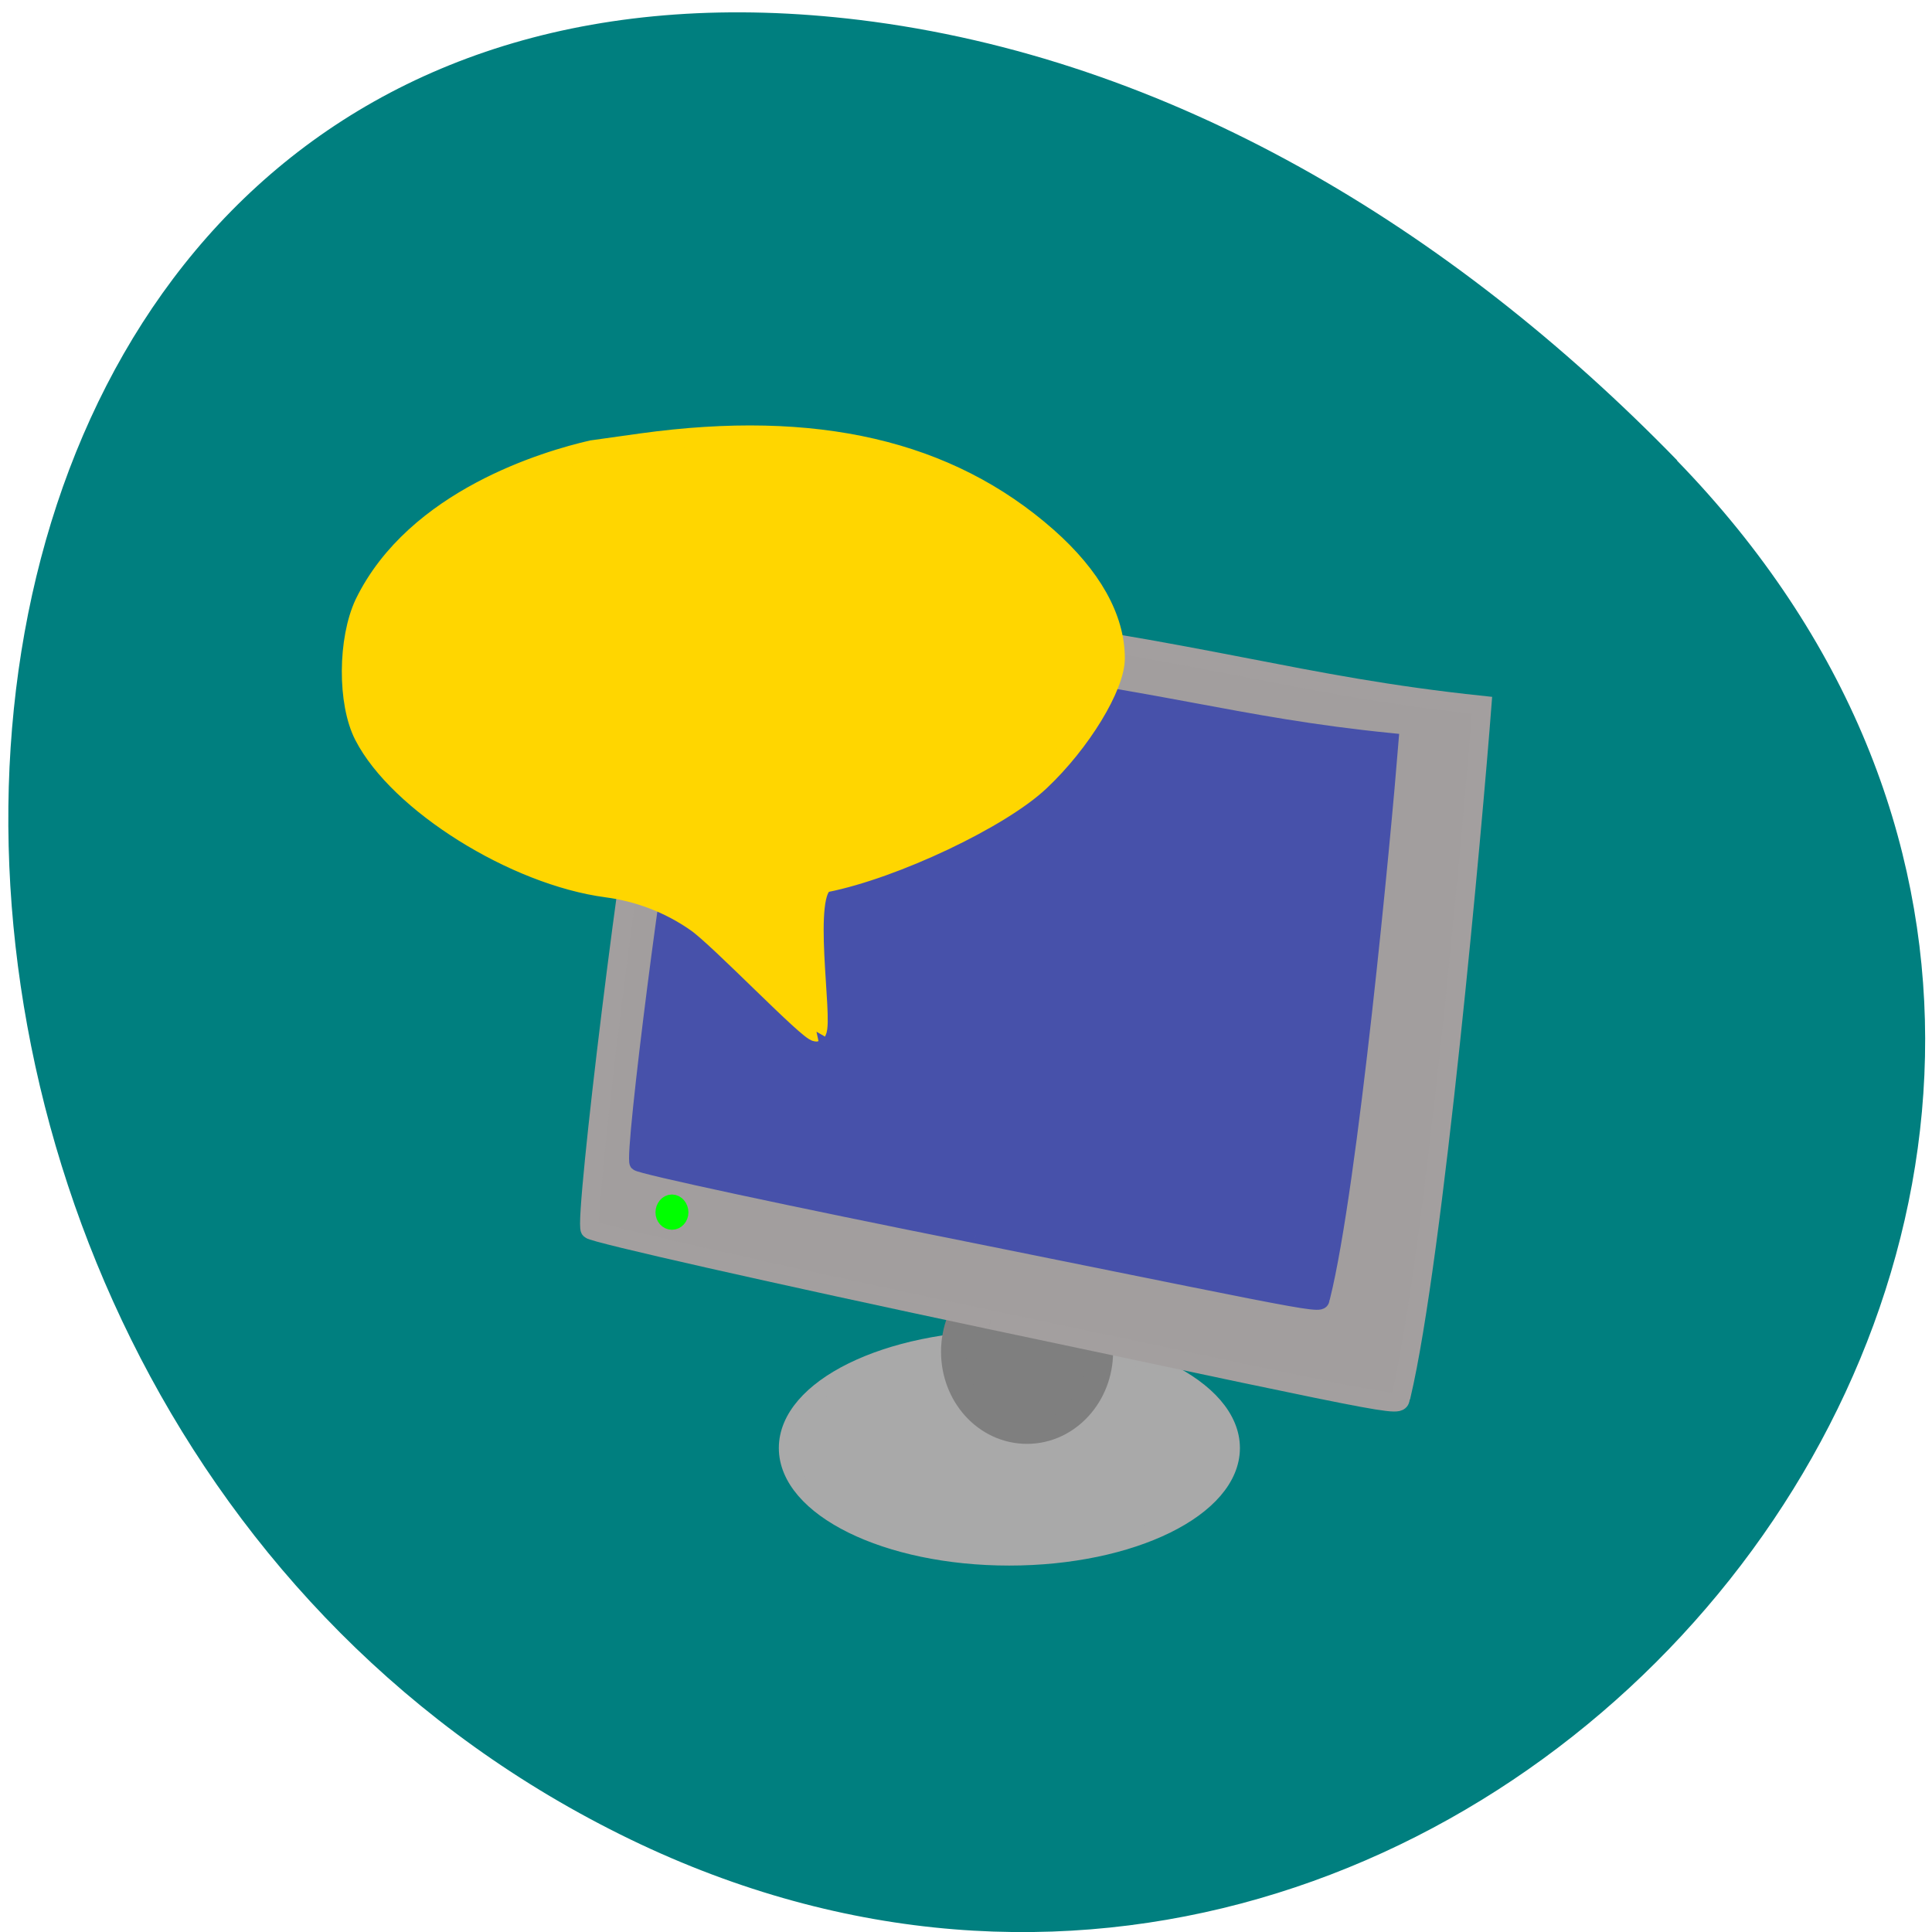 <svg xmlns="http://www.w3.org/2000/svg" viewBox="0 0 16 16"><path d="m 13.887 3.813 c 5.746 5.918 -1.633 15.02 -8.836 11.336 c -7.289 -3.719 -6.563 -16.03 2.066 -14.984 c 2.566 0.313 4.898 1.719 6.773 3.648" fill="#007f7f"/><g stroke-width="2.151"><path d="m 175.27 202.79 c 0 8.06 -13.313 14.625 -29.75 14.625 c -16.375 0 -29.687 -6.563 -29.687 -14.625 c 0 -8.06 13.312 -14.625 29.687 -14.625 c 16.438 0 29.75 6.563 29.75 14.625" transform="matrix(0.062 0 0 0.062 -0.665 -0.581)" fill="#a9a9a9" stroke="#a9a9a9"/><path d="m 158.4 185.79 c 0 4.424 -2.905 8.01 -6.424 8.01 c -3.56 0 -6.424 -3.586 -6.424 -8.01 c 0 -4.424 2.864 -8.01 6.424 -8.01 c 3.519 0 6.424 3.586 6.424 8.01" transform="matrix(0.095 0 0 0.084 -5.932 -4.412)" fill="#7f7f7f" stroke="#7f7f7f"/></g><path d="m 10.84 10.875 c -0.07 -0.008 -0.203 -0.031 -0.293 -0.055 c -0.094 -0.023 -0.387 -0.078 -0.652 -0.129 c -0.602 -0.109 -1.238 -0.238 -1.594 -0.32 c -0.148 -0.031 -0.367 -0.078 -0.48 -0.098 c -0.117 -0.02 -0.633 -0.121 -1.152 -0.227 c -0.52 -0.105 -1.043 -0.211 -1.16 -0.234 c -0.125 -0.023 -0.227 -0.07 -0.242 -0.105 c -0.012 -0.035 0.004 -0.238 0.035 -0.449 c 0.031 -0.211 0.125 -0.895 0.211 -1.516 c 0.207 -1.559 0.156 -1.398 0.504 -1.527 c 0.402 -0.148 0.684 -0.305 0.938 -0.527 l 0.215 -0.188 l 0.473 0.047 c 0.262 0.023 0.613 0.082 0.789 0.121 c 0.305 0.078 0.309 0.078 0.121 0.086 c -0.215 0.004 -0.289 0.059 -0.289 0.211 c 0 0.117 0.328 1.453 0.465 1.891 c 0.051 0.156 0.121 0.312 0.164 0.348 c 0.066 0.063 0.781 0.16 1.801 0.25 c 0.395 0.035 0.43 0.008 0.563 -0.375 l 0.105 -0.293 v 0.328 c 0.004 0.18 -0.016 0.5 -0.035 0.711 c -0.098 0.902 -0.137 1.285 -0.172 1.637 c -0.035 0.328 -0.082 0.457 -0.164 0.434 c -0.012 0 -0.078 -0.012 -0.148 -0.02 m -1.949 -5.078 c -0.082 -0.023 -0.051 -0.031 0.125 -0.031 c 0.125 0 0.277 0.016 0.336 0.031 c 0.078 0.027 0.047 0.035 -0.125 0.035 c -0.129 0 -0.281 -0.016 -0.336 -0.035" fill="#7687e7"/><path d="m 171.3 198.94 c -42.751 -9.06 -78.24 -17.08 -78.982 -17.831 c -1.304 -1.4 8.569 -81.968 11.456 -92.7 c 1.397 -5.228 2.515 -2.987 12.388 -7.562 c 10.432 -4.855 19.839 -15.404 28.78 -22.592 l 15.927 2.241 c 54.02 6.722 70.23 13.35 107.3 17.271 c -1.77 23.15 -9.5 108.95 -15.927 136.11 c -1.304 2.147 7.824 3.828 -80.938 -14.937" transform="matrix(0.042 0 0 0.042 1.01 2.575)" fill="#a29e9e" stroke="#a39f9f" stroke-width="3.743"/><path d="m 135.49 168.9 c -24.437 -4.875 -44.812 -9.25 -45.19 -9.688 c -0.75 -0.75 4.875 -44.75 6.5 -50.563 c 0.813 -2.875 1.438 -1.625 7.125 -4.188 c 6 -2.625 11.313 -8.375 16.437 -12.25 l 9.125 1.188 c 30.938 3.625 40.25 7.313 61.44 9.438 c -1 12.625 -5.438 59.44 -9.125 74.25 c -0.688 1.188 4.5 2.063 -46.31 -8.188" transform="matrix(0.062 0 0 0.062 -0.32 -0.24)" fill="#4751aa" stroke="#4751aa" stroke-width="2.092"/><g transform="scale(0.062)"><path d="m 109.06 137.81 c -0.875 0.188 -13.06 -12.563 -16.06 -14.625 c -3.563 -2.5 -7.688 -4.063 -11.938 -4.625 c -12.313 -1.625 -27.813 -11.313 -32.438 -20.313 c -2.25 -4.375 -2.188 -12.813 0.063 -17.625 c 6.813 -14 24.375 -19.12 30.375 -20.5 l 6.688 -0.938 c 23.19 -3.188 40.875 0.875 54.13 12.563 c 5.938 5.25 9.06 10.813 9.06 16.188 c 0 3.75 -4.563 11.25 -10 16.375 c -5.25 5 -19.5 11.75 -28.625 13.563 c -3.313 0.938 -0.313 18.313 -1.25 19.938" fill="#ffd600" stroke="#ffd600" stroke-width="2.619"/><path d="m 90.88 161.94 c 0 0.688 -0.5 1.25 -1.125 1.25 c -0.625 0 -1.125 -0.563 -1.125 -1.25 c 0 -0.688 0.5 -1.313 1.125 -1.313 c 0.625 0 1.125 0.625 1.125 1.313" fill="#0f0" stroke="#0f0" stroke-width="2.151"/></g></svg>